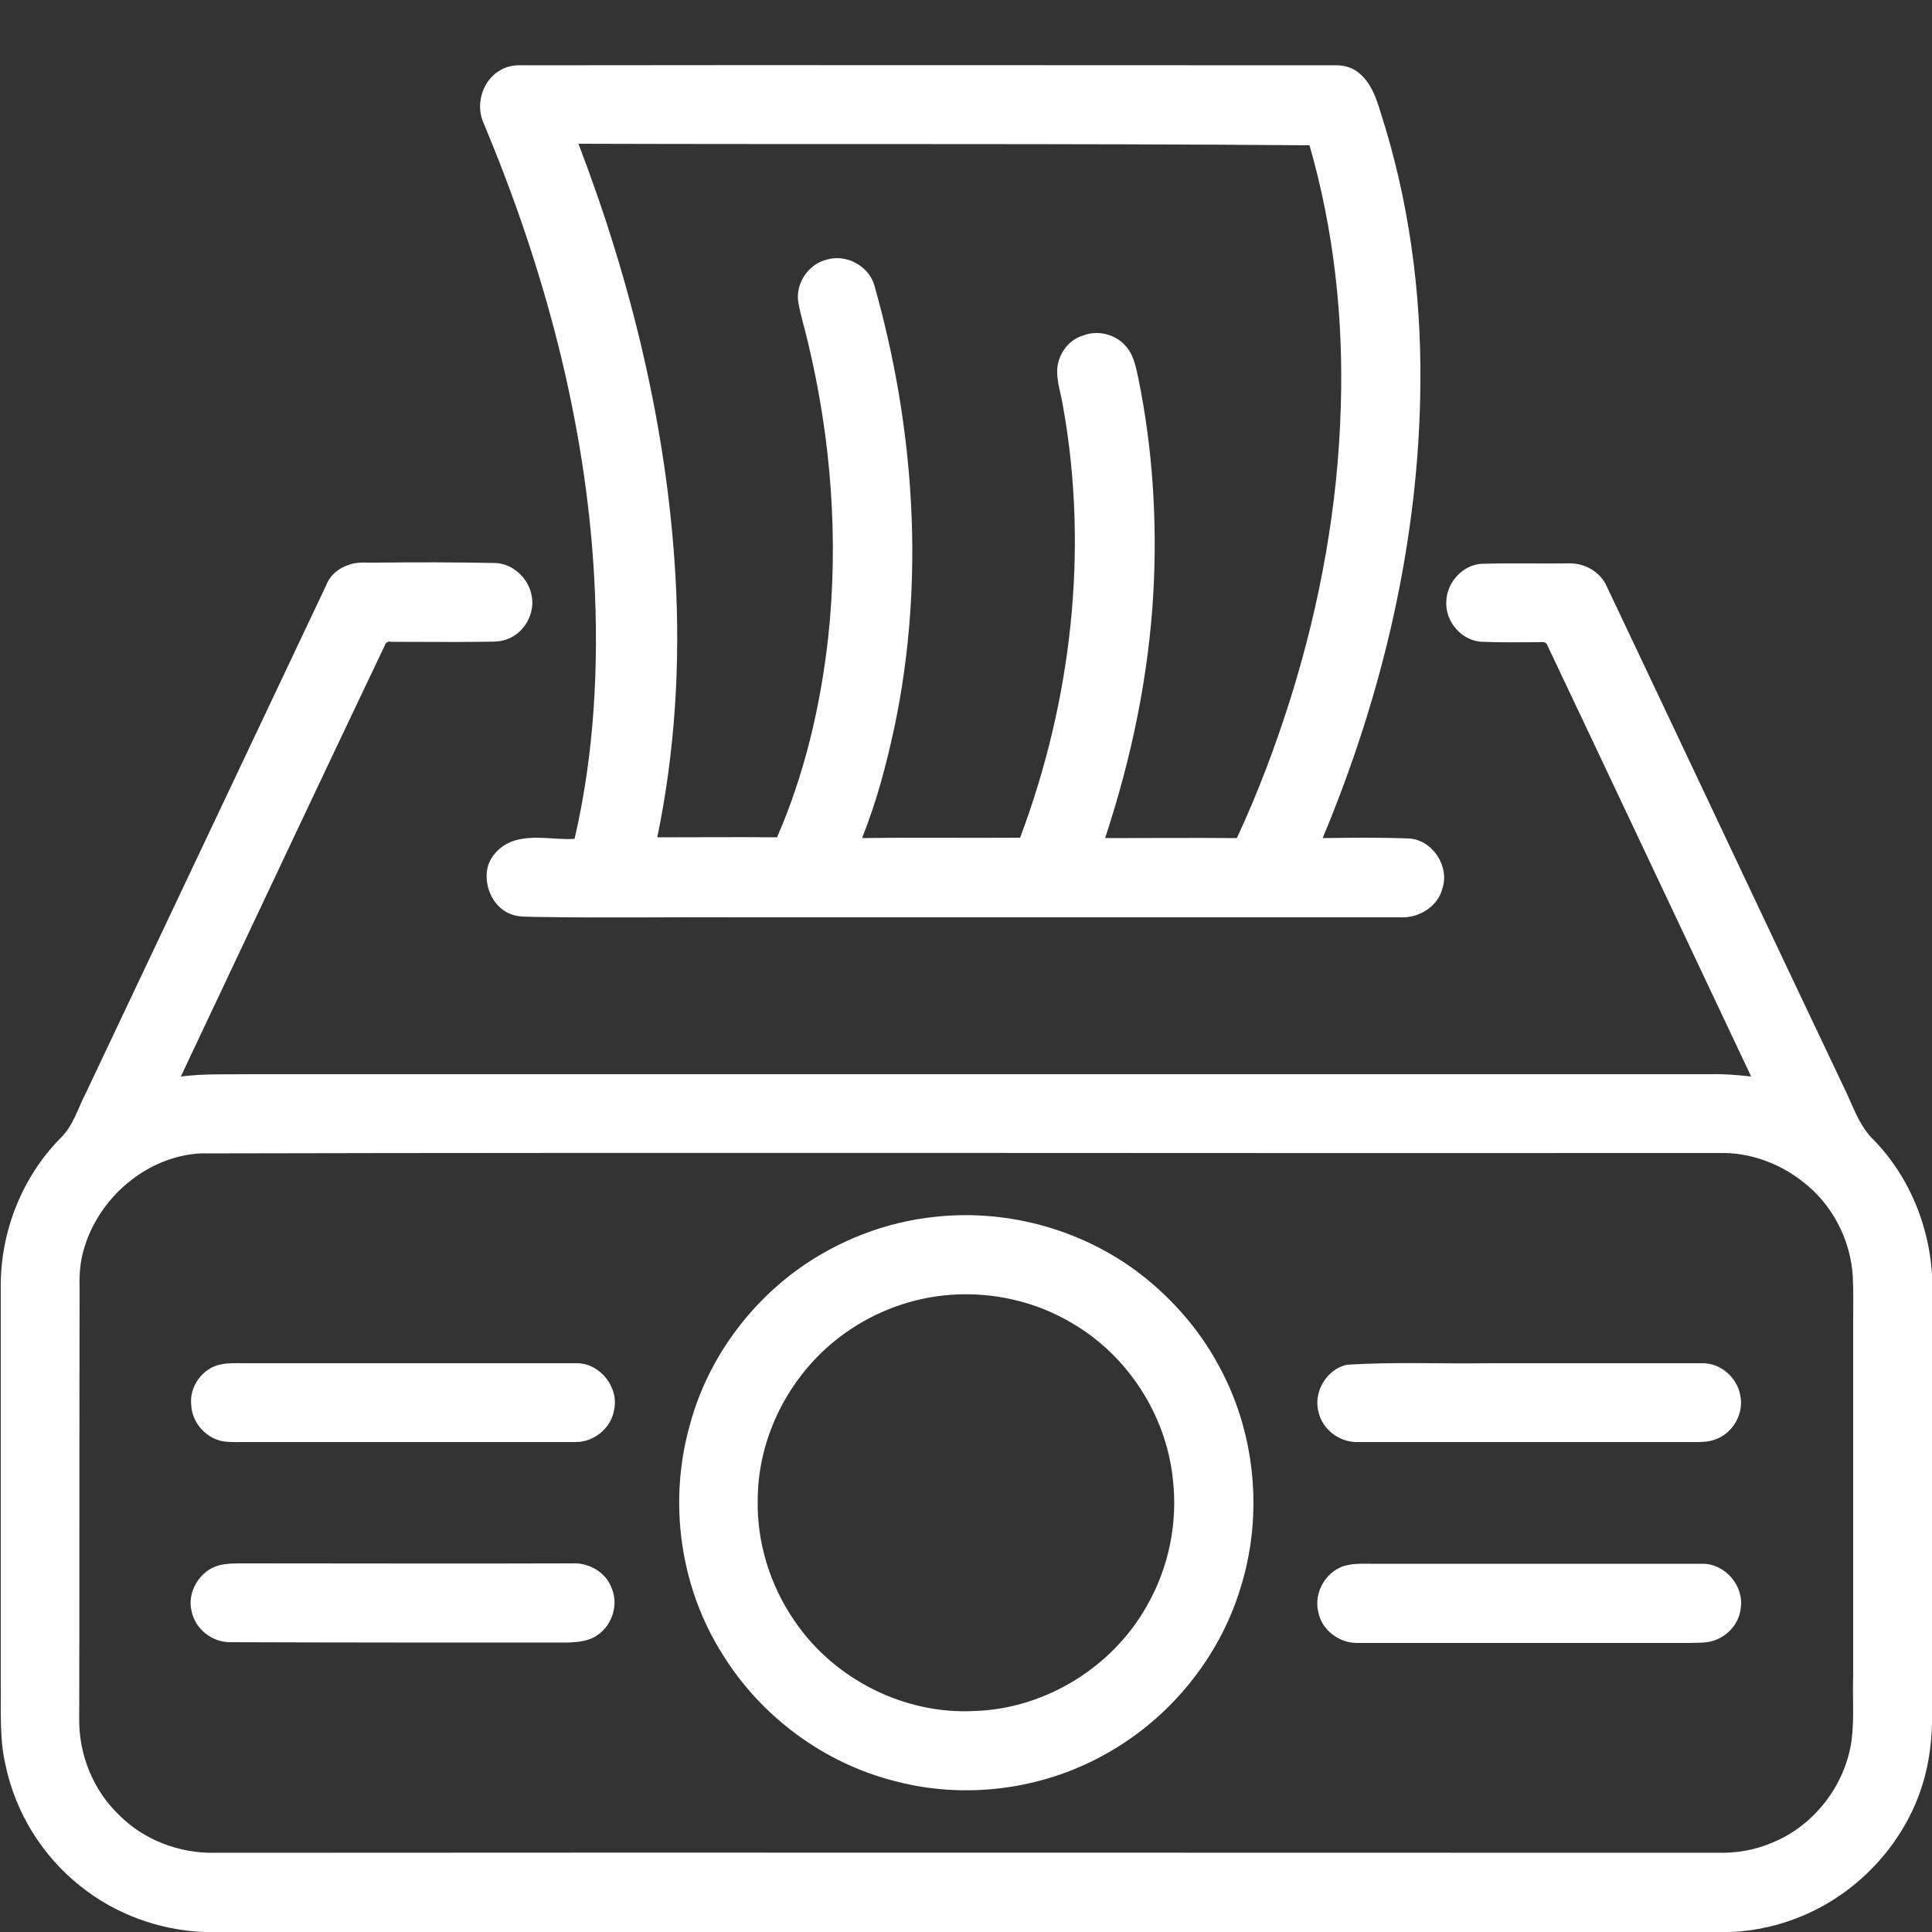 <?xml version="1.0" encoding="utf-8"?>
<!-- Generator: Adobe Illustrator 24.3.0, SVG Export Plug-In . SVG Version: 6.00 Build 0)  -->
<svg version="1.1" id="Layer_1" xmlns="http://www.w3.org/2000/svg" xmlns:xlink="http://www.w3.org/1999/xlink" x="0px" y="0px"
	 width="500px" height="500px" viewBox="0 0 500 500" style="enable-background:new 0 0 500 500;" xml:space="preserve">
<rect x="0" y="0" width="500" height="500" fill="#333333" stroke="none"/>
<style type="text/css">
	.st0{fill:#FFFFFF;}
</style>
<g>
	<g>
		<path class="st0" d="M129.6,18.1c1.7-1,3.7-1.3,5.6-1.2c70-0.1,140.1,0,210.1,0c2.3-0.1,4.7,0.5,6.4,2c3.1,2.5,4.5,6.5,5.6,10.2
			c7.3,22.6,10.5,46.4,10.3,70c-0.3,40.5-9.7,80.5-25.3,117.8c7.4-0.1,14.9-0.2,22.3,0.1c6.1,0.3,10.6,7.2,8.7,12.9
			c-1.1,4.5-5.7,7.5-10.2,7.5c-56.5,0-113,0-169.5,0c-18.3-0.1-36.7,0.2-55-0.1c-2.2-0.1-4.5,0.1-6.6-0.8c-4.2-1.7-6.5-6.6-6-10.9
			c0.4-4,3.9-7.3,7.7-8.2c4.9-1.3,10,0,15-0.3c5.1-22,6.3-44.8,5.1-67.3c-2.2-40.8-13-80.7-28.8-118.3
			C123,26.6,125.1,20.5,129.6,18.1z M149.7,37.2c13.7,35.8,22.9,73.5,25.1,111.8c1.3,22.7-0.1,45.5-4.7,67.7c10.3,0,20.7-0.1,31,0
			c7.1-16.3,11.2-33.8,13.2-51.4c2.8-25.6,0.8-51.7-5.2-76.7c-0.8-3.5-1.9-6.9-2.5-10.4c-0.8-5,2.8-10.1,7.7-11.1
			c4.9-1.3,10.6,1.8,12,6.8c10.4,36.8,13.1,76.1,5.3,113.7c-2.1,9.9-4.7,19.8-8.5,29.3c13.6-0.2,27.3,0,40.9-0.1
			c13.3-35.4,17.8-74.4,11.1-111.7c-0.5-3.1-1.6-6.2-1.5-9.4c0.2-4,2.9-7.8,6.8-8.9c3.9-1.5,8.7-0.2,11.3,3.2
			c1.8,2.2,2.3,5.2,2.9,7.9c3.7,18.1,4.9,36.8,3.9,55.3c-1.2,21.7-5.7,43.1-12.5,63.7c11.4,0,22.8-0.1,34.1,0
			c5.5-11.8,10.1-24.1,14-36.5c7.6-24.4,12.2-49.8,12.9-75.3c0.7-22.8-1.8-45.6-8.1-67.5C275.8,37.1,212.7,37.4,149.7,37.2z"/>
	</g>
	<g>
		<path class="st0" d="M90.5,146.1c2.3-0.8,4.7-0.4,7.1-0.5c10.1-0.1,20.2-0.1,30.3,0.1c4.7,0,8.9,3.9,9.7,8.5
			c0.9,4.6-1.9,9.6-6.3,11.2c-2.2,0.9-4.6,0.6-6.9,0.7c-7.8,0.1-15.5,0-23.3,0c-0.7-0.2-1.3,0.2-1.5,0.9
			c-17.7,37.1-35.2,74.4-52.8,111.6c6.2-0.8,12.4-0.5,18.6-0.6c125.7,0,251.4,0,377.1,0c3.6-0.1,7.1,0.2,10.7,0.6
			c-17.6-37.2-35.1-74.4-52.7-111.5c-0.3-1.2-1.6-0.9-2.5-0.9c-4.8,0-9.6,0.1-14.4-0.1c-5.3-0.2-9.6-5.2-9.3-10.4
			c0.1-5,4.3-9.6,9.3-9.8c7.6-0.2,15.2,0,22.8-0.1c3.9,0,7.8,2.3,9.4,5.9c20.5,43.2,40.8,86.4,61.3,129.5c2.2,4.4,3.7,9.4,7.2,13.2
			c10.3,10.2,15.9,24.8,15.8,39.2c0,35.8,0,71.7,0,107.5c0,6.2-0.3,12.4-1.9,18.4c-4.1,16-16.1,29.6-31.2,36.1
			c-6,2.6-12.4,4.1-18.9,4.4c-3.7,0.1-7.3,0-10.9,0c-124.4,0-248.8,0-373.1,0c-3.8,0-7.6,0-11.4,0c-11.5-0.5-22.8-4.6-31.8-11.8
			c-9.8-7.7-16.8-18.9-19.4-31.1c-1.7-7-1.2-14.3-1.3-21.5c0-34.2,0-68.4,0-102.6c-0.1-14.2,5.5-28.4,15.5-38.5
			c3.3-3.2,4.5-7.8,6.6-11.8c20.7-43.7,41.4-87.5,62.1-131.2C85.4,148.8,87.8,146.9,90.5,146.1z M51.8,298.5
			c-13.9,0.8-26.3,11.5-30.1,24.8c-1,3.3-1.2,6.7-1.1,10.1c-0.1,37.2,0,74.3-0.1,111.5c-0.1,9.2,3.6,18.4,10.3,24.8
			c6.4,6.5,15.7,10,24.8,9.8c129.7-0.1,259.3,0,389,0c4.8,0.1,9.6-0.7,14-2.6c10.9-4.4,19-14.9,20.6-26.6c0.7-5.6,0.2-11.2,0.4-16.7
			c0-30.4,0-60.8,0-91.2c0-4,0.1-8.1-0.1-12.1c-0.6-9.6-5.4-18.8-13.1-24.6c-6-4.7-13.7-7.5-21.3-7.3
			C313.9,298.5,182.8,298.2,51.8,298.5z"/>
	</g>
	<g>
		<path class="st0" d="M242.1,314.9c19.3-2.1,39.3,3.7,54.4,15.9c7.4,6,13.8,13.4,18.4,21.7c10,17.6,12.2,39.3,6.1,58.6
			c-5.6,18.3-18.7,34.1-35.5,43.2c-16.2,8.9-35.8,11.4-53.7,6.7c-18.4-4.6-34.7-16.6-44.7-32.7c-11.1-17.4-14.2-39.5-8.6-59.4
			c4.3-16.2,14.5-30.6,28-40.4C216.8,321.1,229.2,316.2,242.1,314.9z M246,335.1c-9.8,0.7-19.3,4.2-27.3,9.9
			c-13.7,9.7-22.5,26.1-22.6,42.9c-0.3,11.2,3.2,22.5,9.6,31.7c10.2,15,28.4,24.2,46.6,23.2c18.2-0.6,35.6-11.3,44.5-27.2
			c5.7-9.9,8.1-21.7,6.7-33.1c-1.8-16.5-11.8-31.8-26.1-40.1C268,336.8,256.9,334.3,246,335.1z"/>
	</g>
	<path class="st0" d="M57.2,353.1c1.9-0.4,3.8-0.3,5.8-0.3c28.8,0,57.5,0,86.3,0c6,0,11,6.3,9.6,12.2c-0.8,4.7-5.3,8.3-10.1,8.2
		c-28.7,0-57.5,0-86.2,0c-1.8,0-3.6,0.1-5.4-0.3c-4.2-1-7.5-4.9-7.7-9.2C48.9,358.9,52.4,354,57.2,353.1z"/>
	<path class="st0" d="M348.6,353.2c12.3-0.8,24.6-0.2,36.9-0.4c18.3,0,36.7,0,55,0c4.8-0.1,9.1,3.7,9.9,8.4
		c0.9,4.5-1.7,9.3-5.9,11.1c-1.6,0.7-3.3,0.9-5,0.9c-29.4,0-58.8,0-88.2,0c-4.5,0.1-8.9-3.1-10-7.5
		C339.7,360.4,343.3,354.3,348.6,353.2z"/>
	<path class="st0" d="M56.7,405.1c2-0.5,4.2-0.5,6.3-0.5c28.4,0,56.8,0.1,85.2,0c4.2-0.2,8.6,2.3,10.1,6.4c1.8,4.2,0.2,9.5-3.6,12.1
		c-2.3,1.7-5.3,1.9-8,2c-29.1,0-58.2,0-87.2-0.1c-4.6,0-9-3.4-9.9-8C48.3,412.1,51.7,406.4,56.7,405.1z"/>
	<path class="st0" d="M349,405c1.9-0.4,3.9-0.3,5.8-0.3c28.6,0,57.2,0,85.7,0c5.9-0.1,10.9,5.7,10,11.5c-0.4,3.9-3.3,7.2-7,8.4
		c-2.1,0.7-4.3,0.5-6.5,0.6c-28.6,0-57.2,0-85.8,0c-4.6,0-9.1-3.3-10-7.9C339.8,412,343.5,405.9,349,405z"/>
</g>
</svg>
